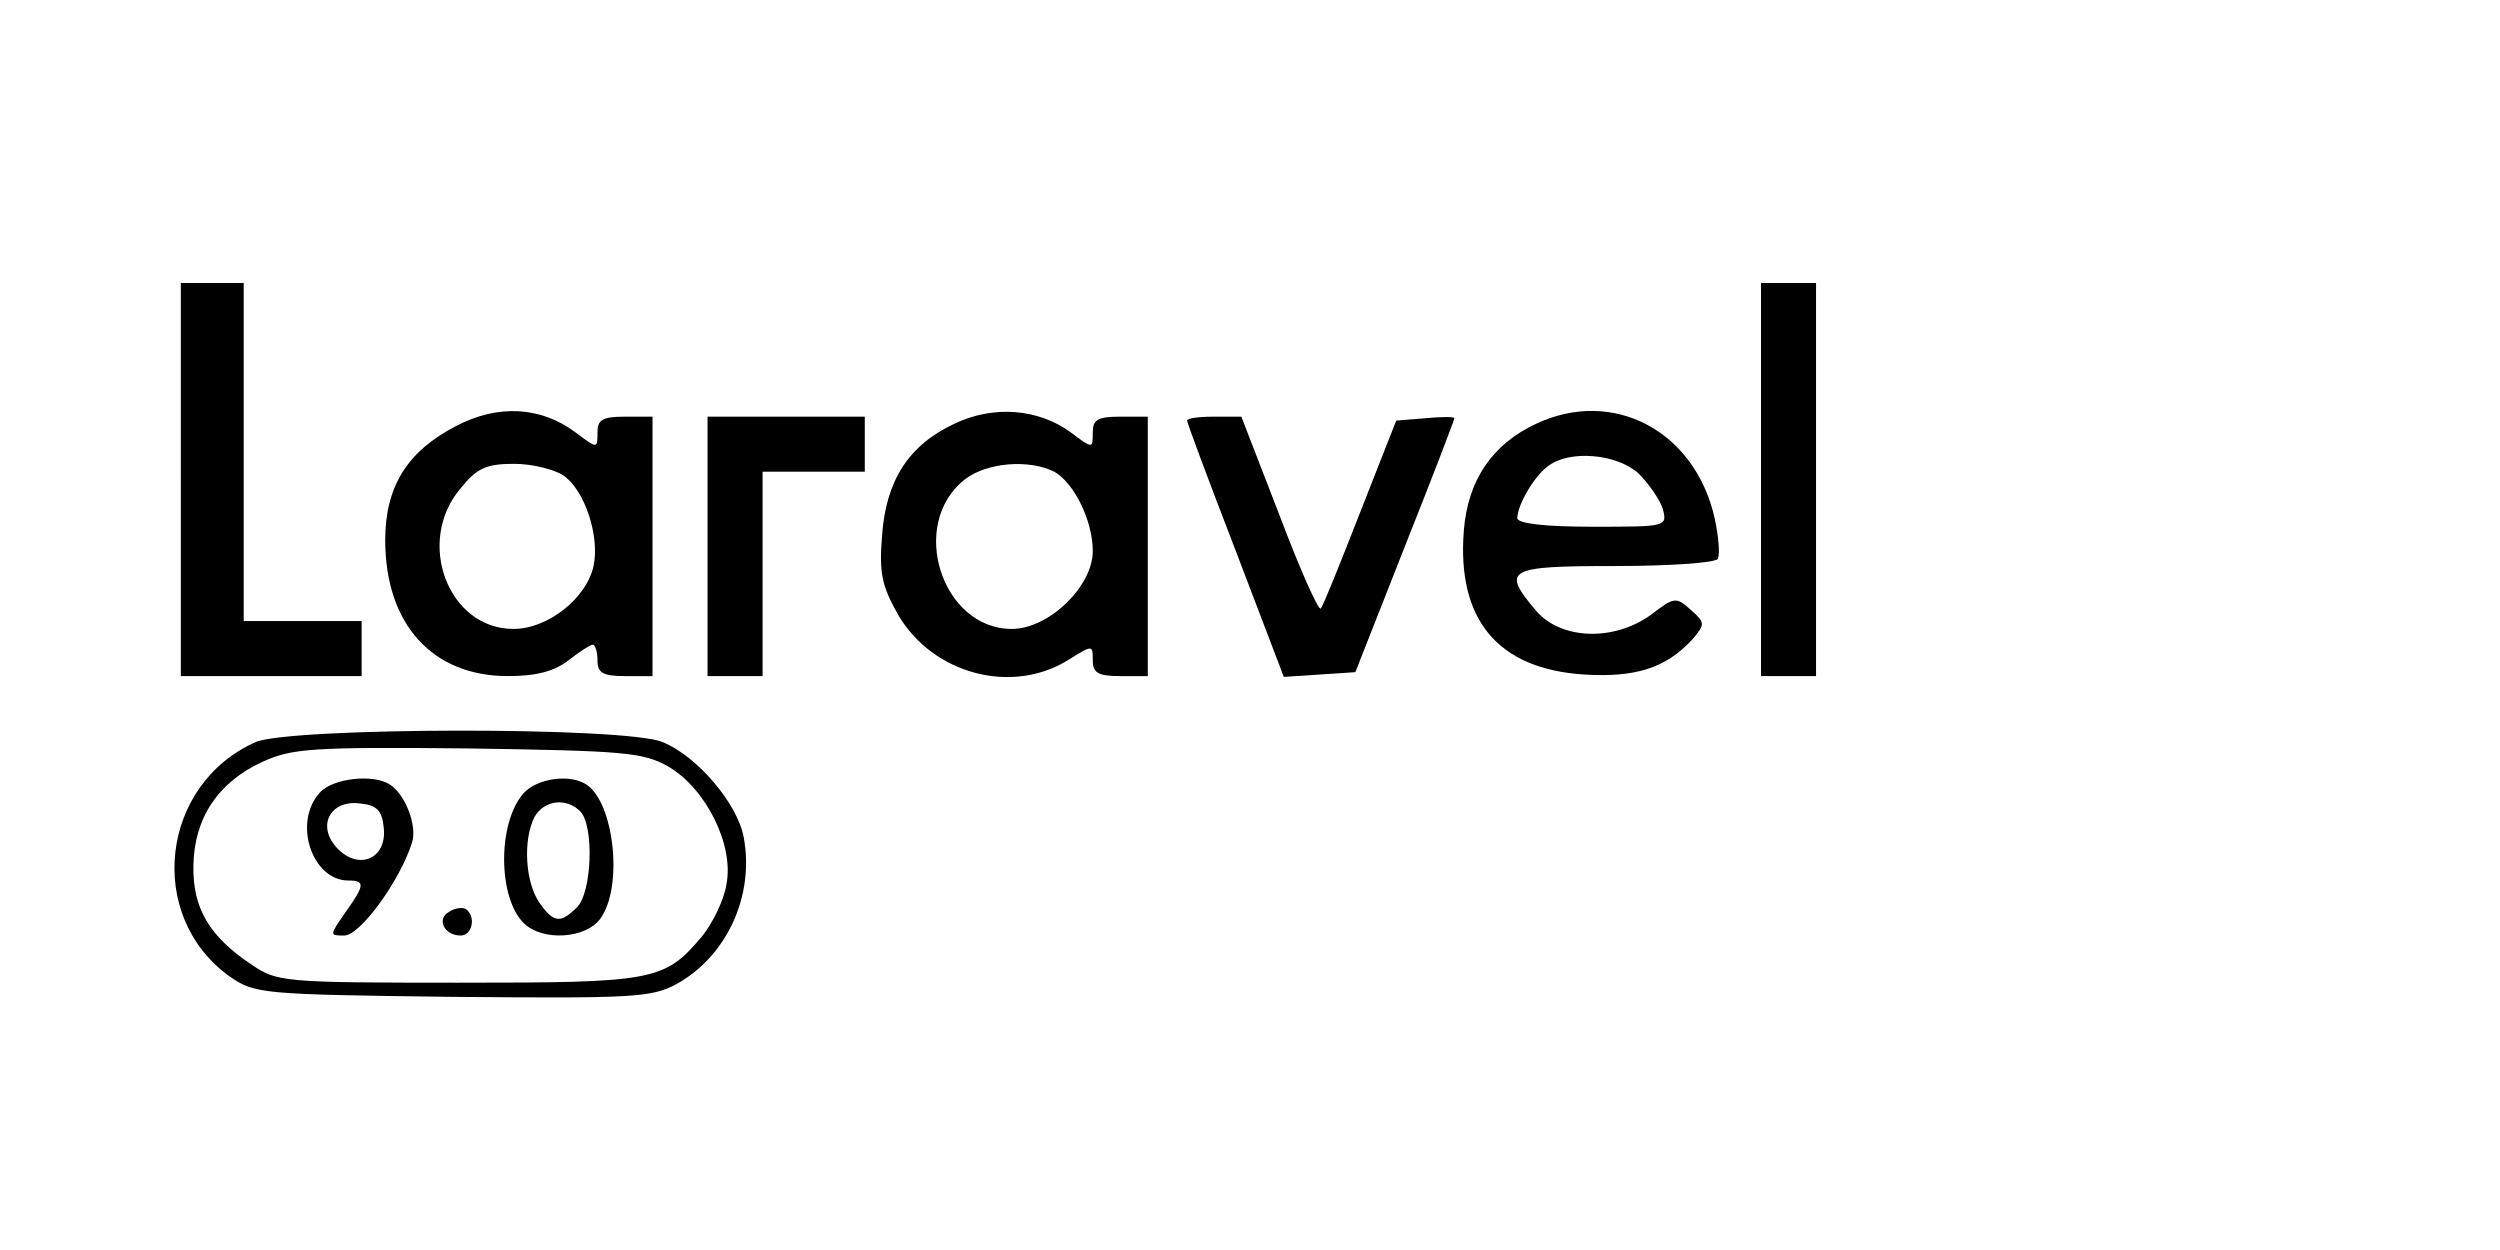 <?xml version="1.0" standalone="no"?>
<!DOCTYPE svg PUBLIC "-//W3C//DTD SVG 20010904//EN"
 "http://www.w3.org/TR/2001/REC-SVG-20010904/DTD/svg10.dtd">
<svg version="1.0" xmlns="http://www.w3.org/2000/svg"
 width="318pt" height="159pt" viewBox="0 0 318 159"
 preserveAspectRatio="xMidYMid meet">

<g transform="translate(0,159) scale(0.1,-0.1)"
fill="#000000" stroke="none">
<path d="M230 980 l0 -250 115 0 115 0 0 35 0 35 -75 0 -75 0 0 215 0 215 -40
0 -40 0 0 -250z"/>
<path d="M2240 980 l0 -250 35 0 35 0 0 250 0 250 -35 0 -35 0 0 -250z"/>
<path d="M580 1048 c-62 -32 -90 -77 -90 -145 0 -107 60 -173 156 -173 36 0
59 6 77 20 14 11 28 20 31 20 3 0 6 -9 6 -20 0 -16 7 -20 35 -20 l35 0 0 165
0 165 -35 0 c-29 0 -35 -4 -35 -20 0 -21 0 -21 -28 0 -44 33 -99 36 -152 8z
m137 -63 c27 -19 46 -77 38 -115 -9 -41 -58 -80 -102 -80 -83 0 -125 111 -67
179 21 26 33 31 68 31 23 0 51 -7 63 -15z"/>
<path d="M1214 1051 c-58 -27 -87 -72 -92 -142 -4 -49 0 -65 21 -102 44 -74
143 -101 215 -57 32 20 32 20 32 0 0 -16 7 -20 35 -20 l35 0 0 165 0 165 -35
0 c-29 0 -35 -4 -35 -20 0 -21 0 -21 -28 0 -41 30 -98 35 -148 11z m127 -61
c25 -14 49 -62 49 -101 0 -45 -56 -99 -103 -99 -89 0 -132 133 -60 190 28 22
82 26 114 10z"/>
<path d="M1954 1051 c-56 -26 -87 -72 -92 -136 -9 -113 43 -176 153 -183 65
-4 104 8 138 45 16 19 16 21 -2 37 -19 17 -21 17 -51 -6 -47 -34 -114 -32
-146 5 -45 53 -37 57 100 57 69 0 127 4 131 9 3 6 1 29 -4 52 -25 111 -129
166 -227 120z m130 -63 c13 -13 27 -33 31 -45 6 -23 5 -23 -89 -23 -61 0 -96
4 -96 11 0 16 21 53 39 66 27 21 87 16 115 -9z"/>
<path d="M900 895 l0 -165 35 0 35 0 0 130 0 130 65 0 65 0 0 35 0 35 -100 0
-100 0 0 -165z"/>
<path d="M1510 1055 c0 -3 28 -78 62 -166 l61 -160 46 3 45 3 63 160 c35 88
63 161 63 163 0 2 -17 2 -37 0 l-37 -3 -46 -117 c-25 -64 -47 -119 -50 -122
-3 -3 -27 51 -53 120 l-48 124 -35 0 c-19 0 -34 -2 -34 -5z"/>
<path d="M325 646 c-121 -54 -140 -221 -33 -298 32 -22 39 -23 283 -26 229 -2
253 -1 285 16 64 35 100 112 86 187 -8 43 -59 103 -103 121 -46 20 -475 19
-518 0z m525 -31 c48 -28 84 -100 74 -150 -3 -20 -18 -50 -31 -66 -48 -57 -61
-59 -311 -59 -221 0 -230 1 -262 23 -54 36 -75 72 -74 126 1 60 31 106 88 132
37 17 63 19 261 17 200 -3 223 -5 255 -23z"/>
<path d="M407 582 c-35 -38 -10 -112 36 -112 22 0 21 -6 -4 -41 -20 -29 -20
-29 -1 -29 20 0 71 70 86 118 7 21 -8 61 -28 74 -21 14 -73 8 -89 -10z m81
-44 c5 -39 -30 -56 -58 -28 -28 28 -11 63 28 58 21 -2 28 -9 30 -30z"/>
<path d="M666 581 c-33 -37 -33 -132 0 -165 24 -24 80 -20 98 6 29 41 17 147
-18 170 -21 14 -63 8 -80 -11z m72 -23 c18 -18 15 -103 -4 -122 -21 -21 -30
-20 -48 6 -18 26 -21 80 -6 109 12 21 40 25 58 7z"/>
<path d="M571 430 c-16 -9 -6 -30 15 -30 15 0 20 25 6 34 -4 2 -14 1 -21 -4z"/>
</g>
</svg>
